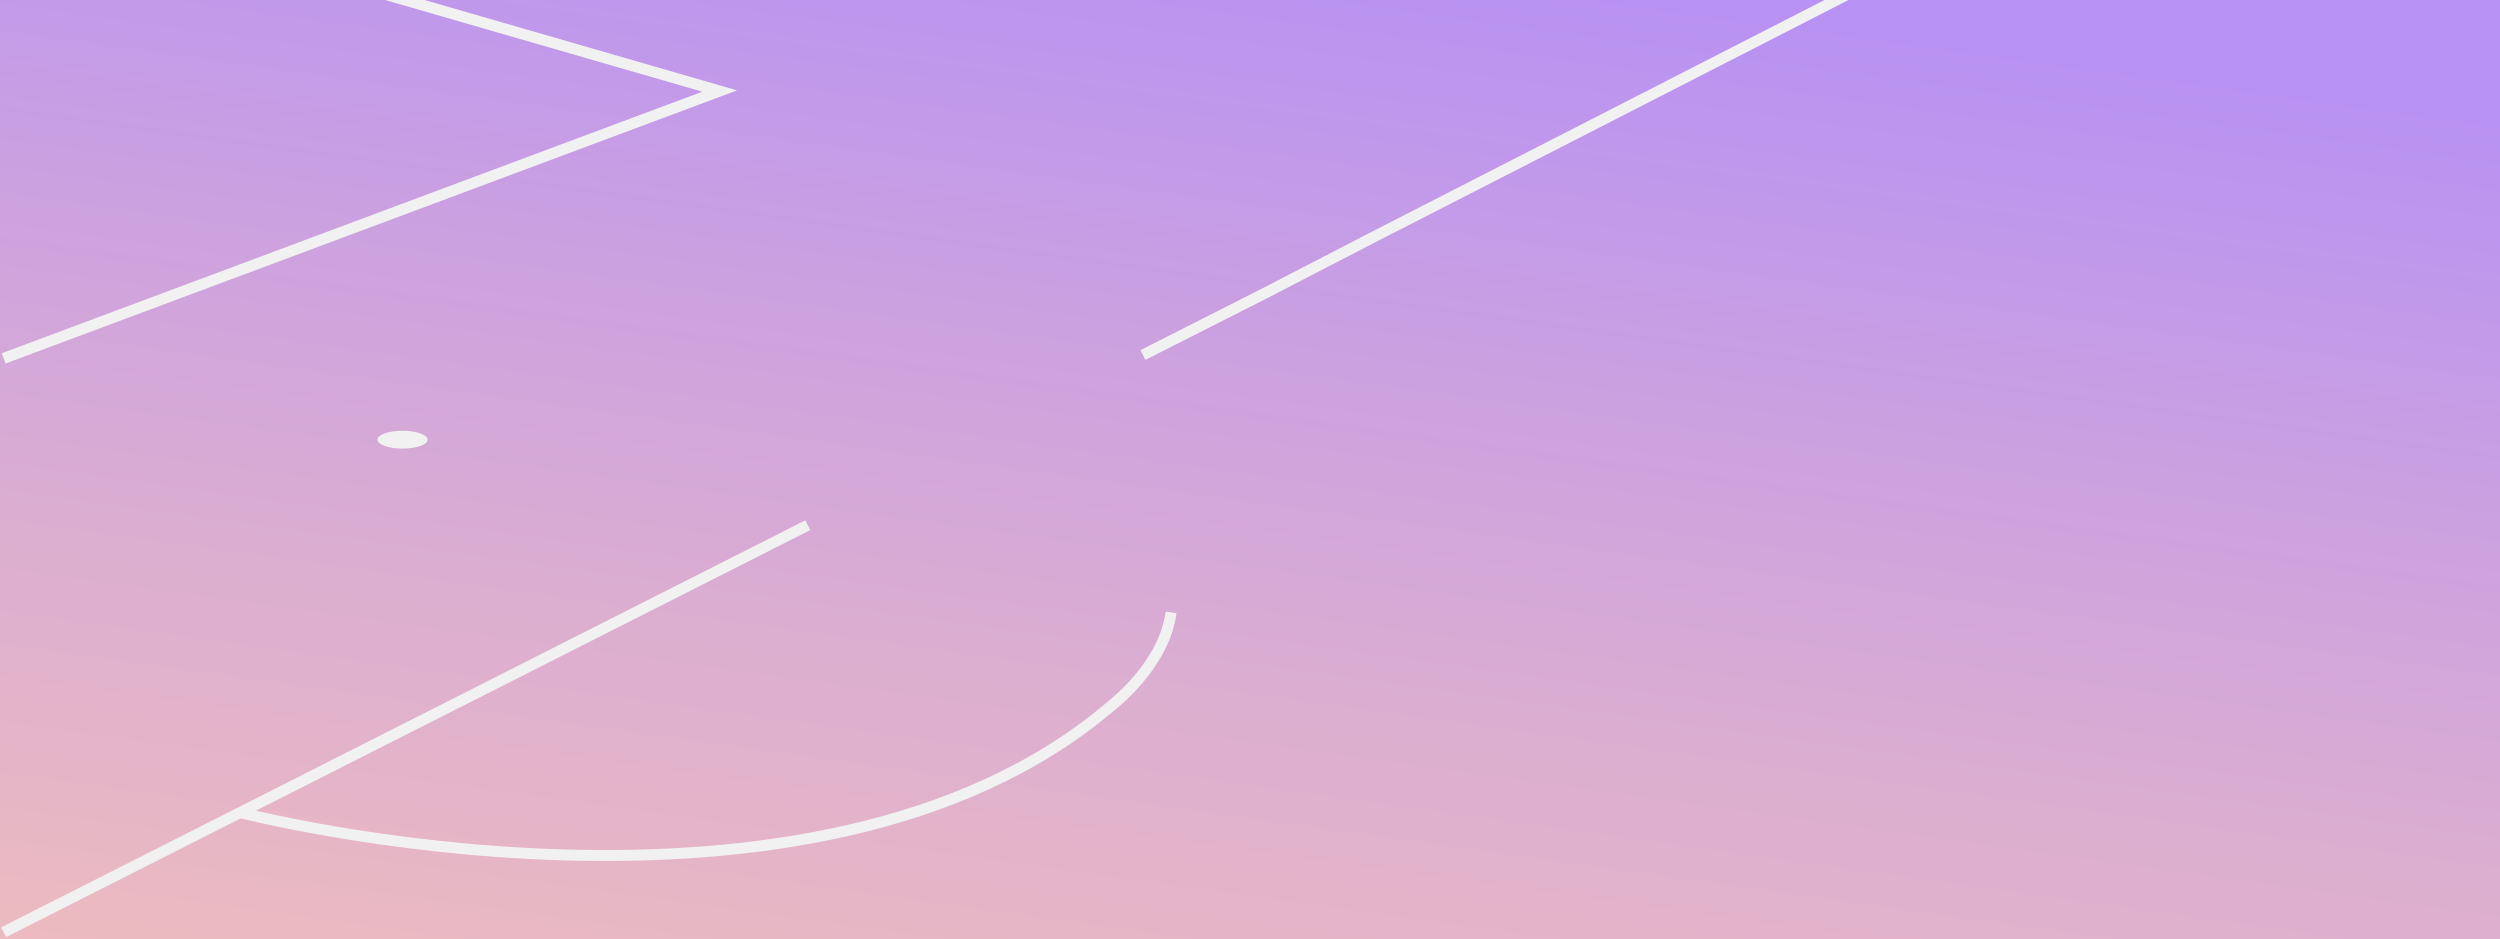 <?xml version="1.0" encoding="UTF-8"?>
<svg width="1371px" height="515px" viewBox="0 0 1371 515" version="1.1" xmlns="http://www.w3.org/2000/svg" xmlns:xlink="http://www.w3.org/1999/xlink">
    <rect x="0" y="0" width="1371" height="515" fill="#333333" stroke="none"/>
    <!-- Generator: Sketch 46 (44423) - http://www.bohemiancoding.com/sketch -->
    <title>homepage_background_1</title>
    <desc>Created with Sketch.</desc>
    <defs>
        <linearGradient x1="15.606%" y1="141.534%" x2="84.394%" y2="-41.535%" id="linearGradient-1">
            <stop stop-color="#F3C0B9" offset="8%"></stop>
            <stop stop-color="#DCAED0" offset="38%"></stop>
            <stop stop-color="#B791F4" offset="78%"></stop>
        </linearGradient>
    </defs>
    <g id="Symbols" stroke="none" stroke-width="1" fill="none" fill-rule="evenodd">
        <g id="homepage_background_1">
            <g id="BG_IMG-01" transform="translate(0, -23)">
                <rect id="Rectangle-path" fill="url(#linearGradient-1)" fill-rule="nonzero" x="0" y="22.85" width="1371" height="515.15"></rect>
                <g id="Group" transform="translate(2, 0)">
                    <polyline id="Shape" stroke="#F1F1F1" stroke-width="6" points="0 219.53 392.68 72.92 153.62 3.81"></polyline>
                    <polyline id="Shape" stroke="#F1F1F1" stroke-width="6" points="624.77 217.69 690.8 184.24 751.58 152.8 1049.43 0.32"></polyline>
                    <path d="M0,534.23 L441,311" id="Shape" stroke="#F1F1F1" stroke-width="6"></path>
                    <path d="M129.56,468.56 C129.56,468.56 443.56,550.11 607.47,410.03 C611.2,406.96 634.08,388.45 639.54,362.85 C639.82,361.517 640.053,360.183 640.24,358.85" id="Shape" stroke="#F1F1F1" stroke-width="6"></path>
                    <ellipse id="Oval" fill="#F1F1F1" fill-rule="nonzero" cx="218.75" cy="264.12" rx="13.77" ry="4.9"></ellipse>
                </g>
            </g>
        </g>
    </g>
</svg>